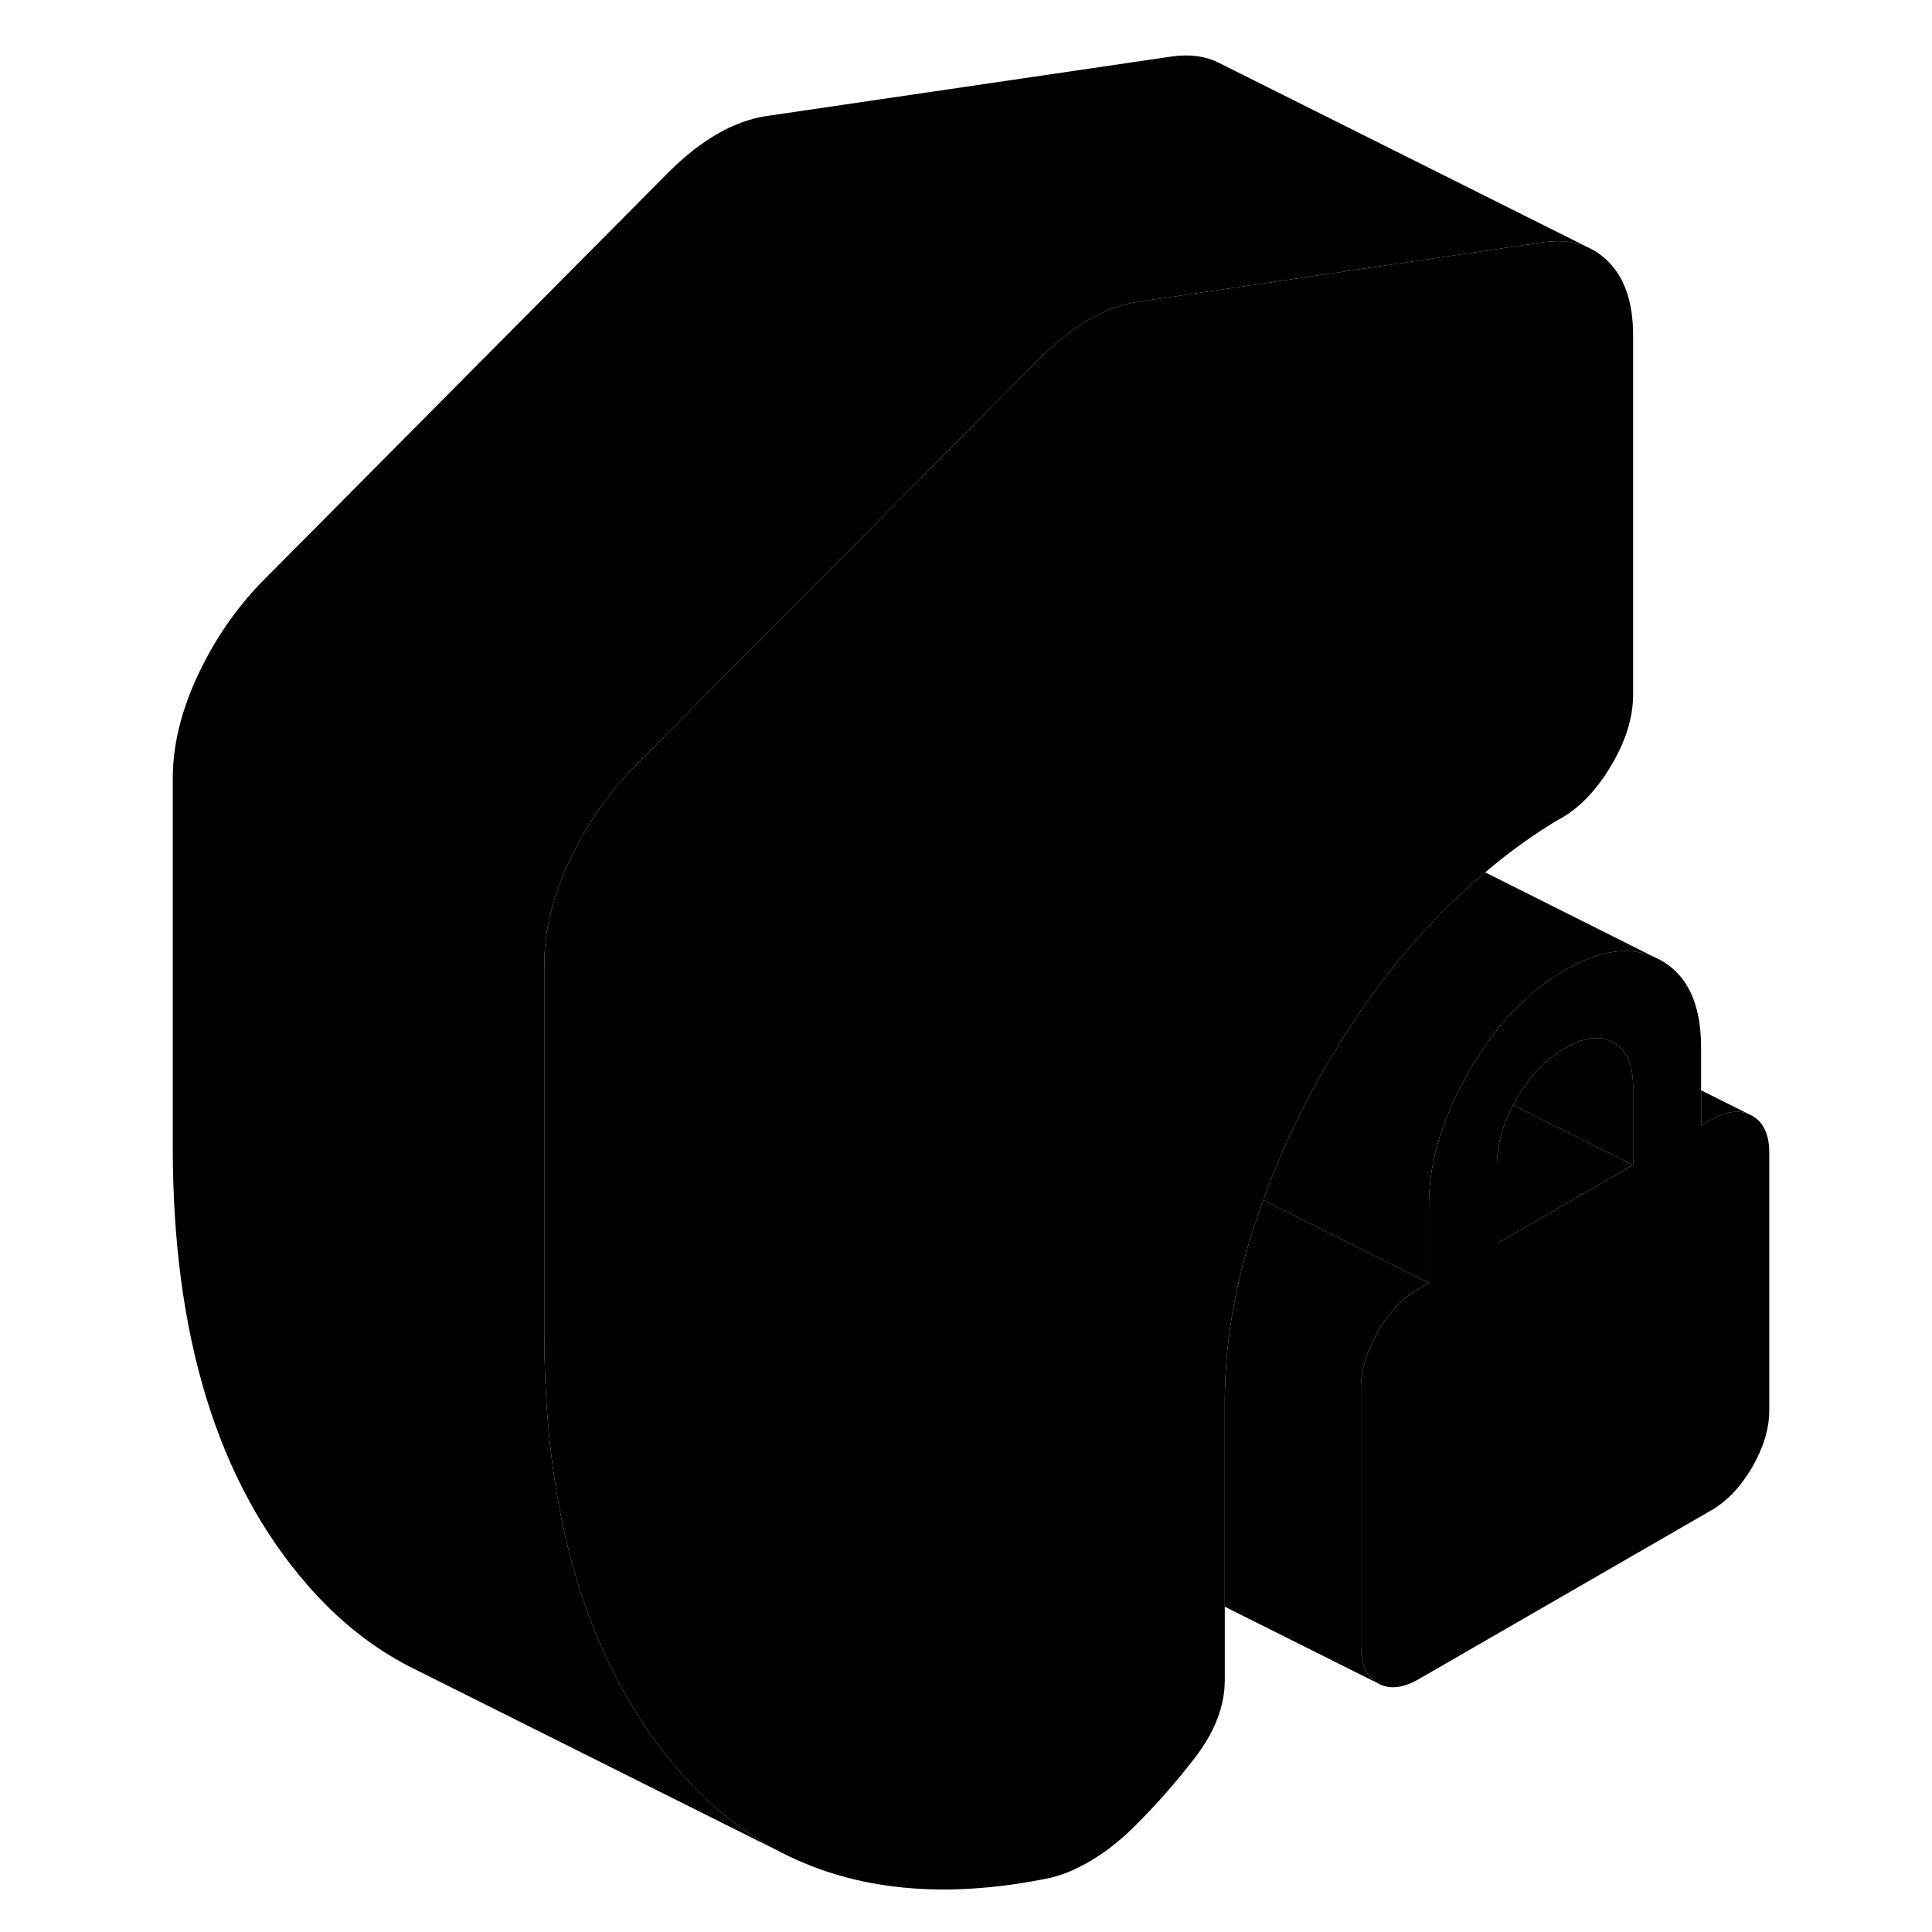 <svg width="24" height="24" viewBox="0 0 91 104" xmlns="http://www.w3.org/2000/svg" stroke-width="1px" stroke-linecap="round" stroke-linejoin="round">
    <path d="M87.82 60.06L87.63 59.97C87.06 59.73 86.39 59.84 85.62 60.28L85.07 60.6V56.39C85.07 54.08 84.36 52.52 82.92 51.7L82.47 51.48C81.13 50.93 79.55 51.17 77.75 52.22C76.95 52.68 76.21 53.24 75.5 53.9C74.42 54.91 73.44 56.17 72.57 57.67C72.48 57.83 72.38 58 72.31 58.16C71.05 60.46 70.42 62.69 70.42 64.85V69.06L69.87 69.37C69.02 69.87 68.28 70.64 67.67 71.69C67.06 72.75 66.76 73.76 66.76 74.74V88.61C66.76 89.6 67.06 90.26 67.67 90.61C68.28 90.96 69.02 90.88 69.87 90.39L85.62 81.3C86.48 80.8 87.21 80.03 87.82 78.98C88.43 77.92 88.74 76.91 88.74 75.93V62.05C88.74 61.07 88.43 60.41 87.82 60.06ZM81.41 62.71L74.08 66.94V62.74C74.08 61.66 74.37 60.58 74.95 59.48C75.01 59.37 75.07 59.25 75.14 59.14C75.84 57.92 76.71 57.02 77.75 56.42C78.38 56.05 78.95 55.87 79.46 55.88C79.79 55.88 80.09 55.96 80.36 56.12C80.57 56.24 80.75 56.4 80.9 56.6C81.24 57.04 81.41 57.68 81.41 58.51V62.71Z" class="pr-icon-iso-solid-stroke" stroke-linejoin="round"/>
    <path d="M81.41 62.71L74.08 66.94V62.74C74.08 61.66 74.37 60.58 74.95 59.48L81.41 62.71Z" class="pr-icon-iso-solid-stroke" stroke-linejoin="round"/>
    <path d="M81.41 58.51V62.71L74.95 59.48C75.01 59.37 75.07 59.25 75.14 59.14C75.84 57.92 76.71 57.02 77.75 56.42C78.38 56.05 78.95 55.87 79.46 55.88C79.79 55.88 80.09 55.96 80.36 56.12C80.57 56.24 80.75 56.4 80.9 56.6C81.24 57.04 81.41 57.68 81.41 58.51Z" class="pr-icon-iso-solid-stroke" stroke-linejoin="round"/>
    <path d="M70.42 69.06L69.87 69.37C69.02 69.87 68.28 70.64 67.67 71.69C67.06 72.75 66.76 73.76 66.76 74.74V88.61C66.76 89.6 67.06 90.26 67.67 90.61L59.43 86.49V75.4C59.43 75.22 59.43 75.05 59.44 74.87C59.49 72.1 59.98 69.26 60.9 66.36C61.09 65.77 61.29 65.18 61.5 64.6L70.42 69.06Z" class="pr-icon-iso-solid-stroke" stroke-linejoin="round"/>
    <path d="M81.41 18.05V37.39C81.41 38.65 81 39.95 80.17 41.31C79.35 42.66 78.39 43.62 77.29 44.18C75.97 44.98 74.69 45.9 73.45 46.96C72.5 47.76 71.56 48.64 70.65 49.59C70.25 50.01 69.86 50.44 69.47 50.89C69.22 51.17 68.97 51.47 68.73 51.77C67.88 52.81 67.05 53.94 66.27 55.14C65.77 55.88 65.3 56.66 64.83 57.46C63.5 59.76 62.39 62.14 61.5 64.6C61.29 65.18 61.09 65.77 60.9 66.36C59.98 69.26 59.49 72.1 59.44 74.87C59.43 75.05 59.43 75.22 59.43 75.4V90.43C59.43 91.83 58.9 93.22 57.83 94.61C56.76 96 55.62 97.29 54.4 98.48C54.03 98.84 53.66 99.15 53.3 99.43C52.93 99.72 52.53 99.98 52.11 100.23C51.68 100.47 51.28 100.67 50.92 100.81C50.55 100.95 50.18 101.06 49.82 101.13C44.32 102.23 39.59 101.77 35.62 99.75L35.5 99.69C33.48 98.64 31.66 97.18 30.04 95.31C29.03 94.15 28.12 92.88 27.34 91.52C24.31 86.37 22.8 79.78 22.8 71.75V51.89C22.8 50.14 23.24 48.31 24.13 46.39C25.02 44.48 26.16 42.81 27.56 41.36L49.54 19.22C50.4 18.37 51.25 17.71 52.11 17.21C52.96 16.72 53.82 16.4 54.67 16.26L61.41 15.27L76.65 13.03C77.55 12.91 78.35 13.01 79.03 13.34L79.15 13.4C79.49 13.57 79.8 13.8 80.08 14.09C80.97 14.98 81.41 16.3 81.41 18.05Z" class="pr-icon-iso-solid-stroke" stroke-linejoin="round"/>
    <path d="M82.47 51.48C81.13 50.93 79.55 51.17 77.75 52.22C76.95 52.68 76.21 53.24 75.5 53.9C74.42 54.91 73.44 56.17 72.57 57.67C72.48 57.83 72.38 58 72.31 58.16C71.05 60.46 70.42 62.69 70.42 64.85V69.06L61.5 64.6C62.39 62.14 63.5 59.76 64.83 57.46C65.3 56.66 65.77 55.88 66.27 55.14C67.05 53.94 67.88 52.81 68.73 51.77C68.97 51.47 69.22 51.17 69.47 50.89C69.86 50.44 70.25 50.01 70.65 49.59C71.56 48.64 72.5 47.76 73.45 46.96L82.47 51.48Z" class="pr-icon-iso-solid-stroke" stroke-linejoin="round"/>
    <path d="M87.63 59.97C87.06 59.73 86.39 59.84 85.62 60.28L85.07 60.6V58.69L87.63 59.97Z" class="pr-icon-iso-solid-stroke" stroke-linejoin="round"/>
    <path d="M79.03 13.34C78.35 13.01 77.55 12.91 76.65 13.03L61.41 15.27L54.67 16.26C53.82 16.4 52.96 16.72 52.11 17.21C51.25 17.71 50.4 18.37 49.54 19.22L27.56 41.36C26.16 42.81 25.02 44.48 24.13 46.39C23.24 48.31 22.8 50.14 22.8 51.89V71.75C22.8 79.78 24.31 86.37 27.34 91.52C28.12 92.88 29.03 94.15 30.04 95.31C31.66 97.18 33.48 98.64 35.5 99.69L15.5 89.69C13.48 88.64 11.66 87.18 10.04 85.31C5.21 79.76 2.8 71.91 2.8 61.75V41.89C2.8 40.14 3.24 38.31 4.13 36.39C5.02 34.48 6.16 32.81 7.56 31.36L29.54 9.22C30.4 8.37 31.25 7.71 32.11 7.21C32.96 6.72 33.82 6.4 34.67 6.26L56.65 3.03C57.6 2.91 58.44 3.03 59.15 3.4L59.23 3.44L79.03 13.34Z" class="pr-icon-iso-solid-stroke" stroke-linejoin="round"/>
    <path d="M15.5 89.69L15.31 89.6" class="pr-icon-iso-solid-stroke" stroke-linejoin="round"/>
</svg>